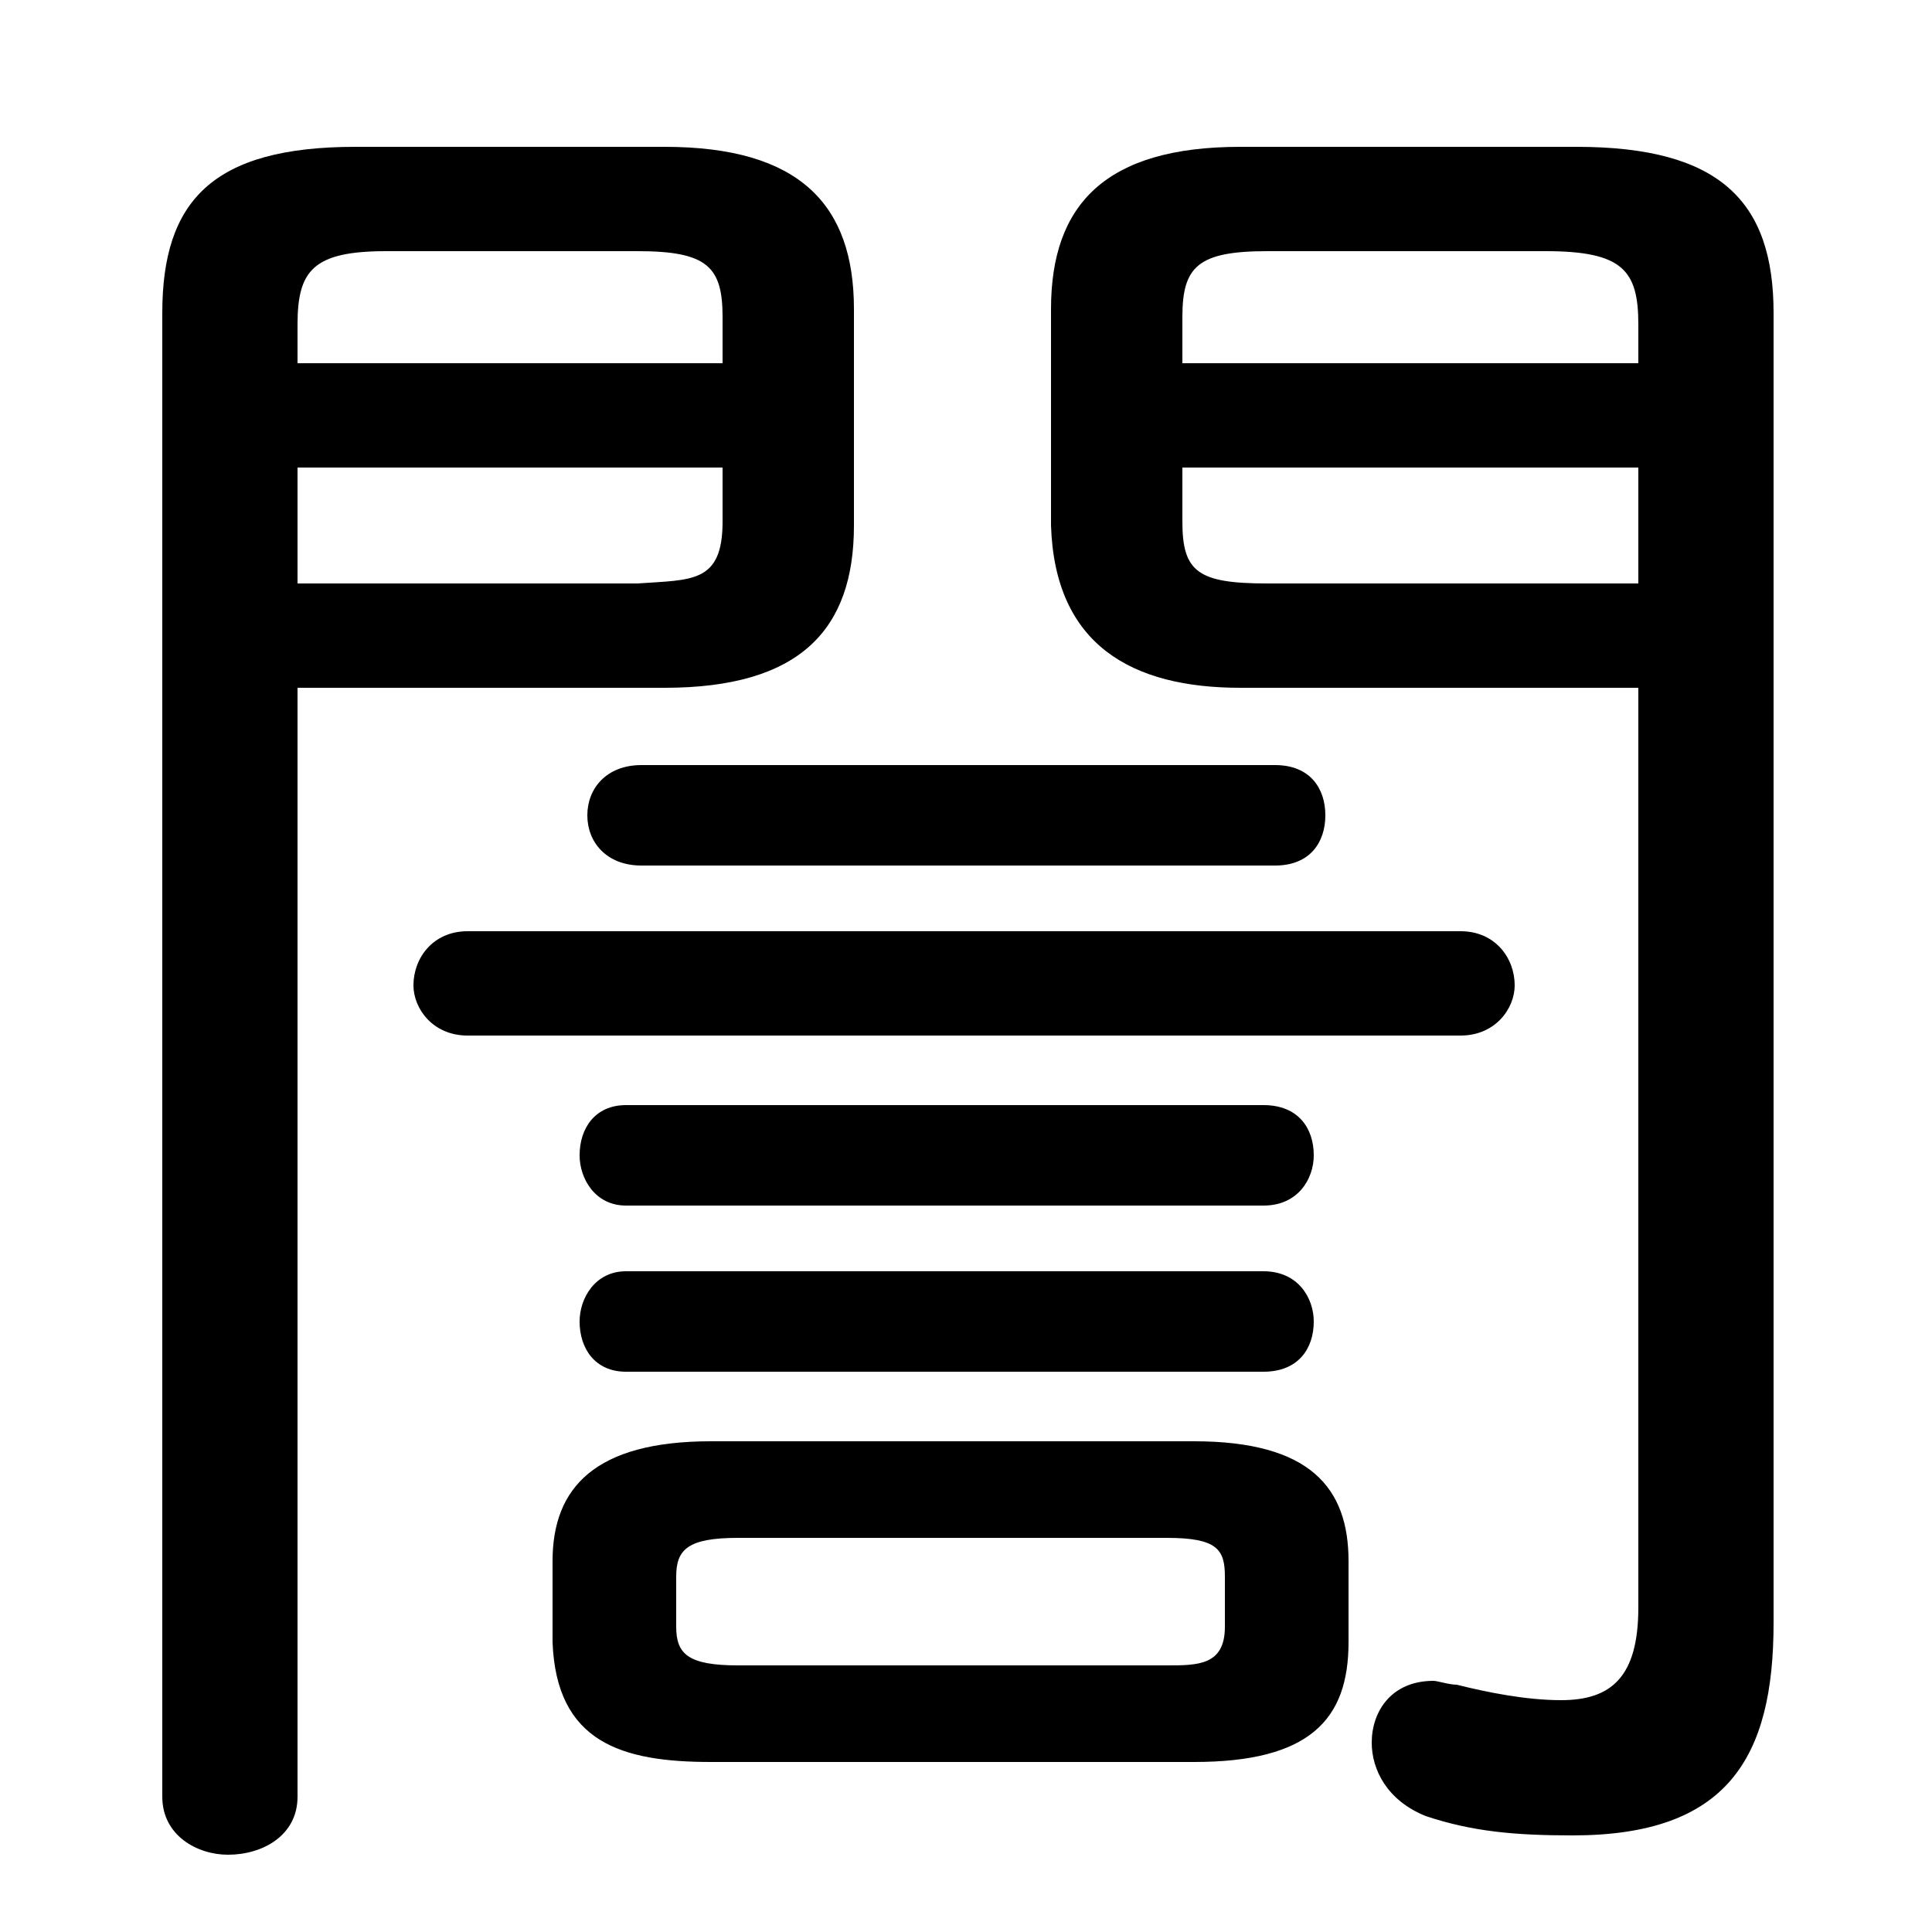 <svg xmlns="http://www.w3.org/2000/svg" viewBox="0 -44.0 50.0 50.0">
    <rect x="0" y="-44.0" width="50.0" height="50.0" fill="#808080" stroke="none"/>
    <g transform="scale(1, -1)">
        <!-- ボディの枠 -->
        <rect x="0" y="-6.0" width="50.0" height="50.0"
            stroke="white" fill="white"/>
        <!-- グリフ座標系の原点 -->
        <circle cx="0" cy="0" r="5" fill="white"/>
        <!-- グリフのアウトライン -->
        <g style="fill:black;stroke:#000000;stroke-width:0;stroke-linecap:round;stroke-linejoin:round;">
        <path d="M 42.4 26.2 L 42.4 2.4 C 42.4 0.6 41.7 0.0 40.4 0.0 C 39.5 0.0 38.5 0.2 37.7 0.4 C 37.5 0.4 37.2 0.5 37.1 0.5 C 36.0 0.5 35.5 -0.3 35.5 -1.1 C 35.5 -1.8 35.9 -2.6 36.9 -3.0 C 38.1 -3.4 39.2 -3.5 40.7 -3.5 C 44.7 -3.5 45.9 -1.5 45.9 2.0 L 45.9 35.9 C 45.9 38.8 44.5 40.2 40.8 40.2 L 32.1 40.2 C 28.6 40.2 27.2 38.7 27.2 36.0 L 27.2 30.4 C 27.3 27.3 29.3 26.2 32.1 26.2 Z M 42.4 28.9 L 32.8 28.9 C 31.0 28.9 30.6 29.2 30.6 30.5 L 30.6 31.9 L 42.4 31.9 Z M 42.4 34.6 L 30.6 34.6 L 30.6 35.8 C 30.6 37.1 31.0 37.5 32.8 37.5 L 40.0 37.5 C 42.0 37.5 42.4 37.0 42.4 35.6 Z M 30.9 -1.6 C 33.9 -1.6 34.9 -0.5 34.9 1.5 L 34.9 3.6 C 34.9 5.5 33.9 6.7 30.9 6.7 L 18.4 6.7 C 15.4 6.7 14.3 5.5 14.3 3.6 L 14.3 1.5 C 14.4 -1.1 16.1 -1.6 18.4 -1.6 Z M 19.1 0.9 C 17.8 0.9 17.5 1.2 17.5 1.9 L 17.5 3.2 C 17.5 3.9 17.8 4.2 19.1 4.2 L 30.2 4.2 C 31.5 4.2 31.7 3.9 31.7 3.2 L 31.7 1.9 C 31.7 0.9 31.0 0.9 30.2 0.9 Z M 7.7 26.2 L 17.2 26.2 C 20.7 26.2 22.1 27.7 22.1 30.4 L 22.1 36.0 C 22.1 38.7 20.7 40.2 17.2 40.2 L 9.2 40.2 C 5.5 40.2 4.2 38.8 4.2 35.9 L 4.2 -2.5 C 4.2 -3.5 5.1 -4.0 5.9 -4.0 C 6.8 -4.0 7.7 -3.5 7.7 -2.5 Z M 7.7 28.9 L 7.7 31.9 L 18.7 31.9 L 18.7 30.5 C 18.7 28.9 17.9 29.0 16.5 28.9 Z M 18.7 34.6 L 7.7 34.6 L 7.7 35.6 C 7.7 37.0 8.1 37.5 10.0 37.5 L 16.5 37.5 C 18.3 37.5 18.7 37.1 18.7 35.8 Z M 32.7 12.8 C 33.6 12.8 34.0 13.5 34.0 14.1 C 34.0 14.8 33.6 15.4 32.7 15.4 L 16.2 15.4 C 15.4 15.4 15.0 14.8 15.0 14.1 C 15.0 13.5 15.4 12.8 16.2 12.8 Z M 37.8 17.2 C 38.7 17.2 39.2 17.9 39.2 18.5 C 39.2 19.2 38.7 19.9 37.8 19.9 L 12.1 19.9 C 11.2 19.9 10.7 19.2 10.7 18.5 C 10.7 17.9 11.2 17.2 12.1 17.2 Z M 33.0 21.6 C 33.9 21.6 34.3 22.2 34.3 22.9 C 34.3 23.6 33.9 24.2 33.0 24.2 L 16.6 24.2 C 15.7 24.2 15.2 23.6 15.2 22.9 C 15.2 22.2 15.7 21.6 16.6 21.6 Z M 32.7 8.5 C 33.6 8.5 34.0 9.1 34.0 9.8 C 34.0 10.4 33.6 11.1 32.7 11.1 L 16.2 11.1 C 15.4 11.1 15.0 10.4 15.0 9.8 C 15.0 9.1 15.4 8.5 16.2 8.5 Z"/>
    </g>
    </g>
</svg>
